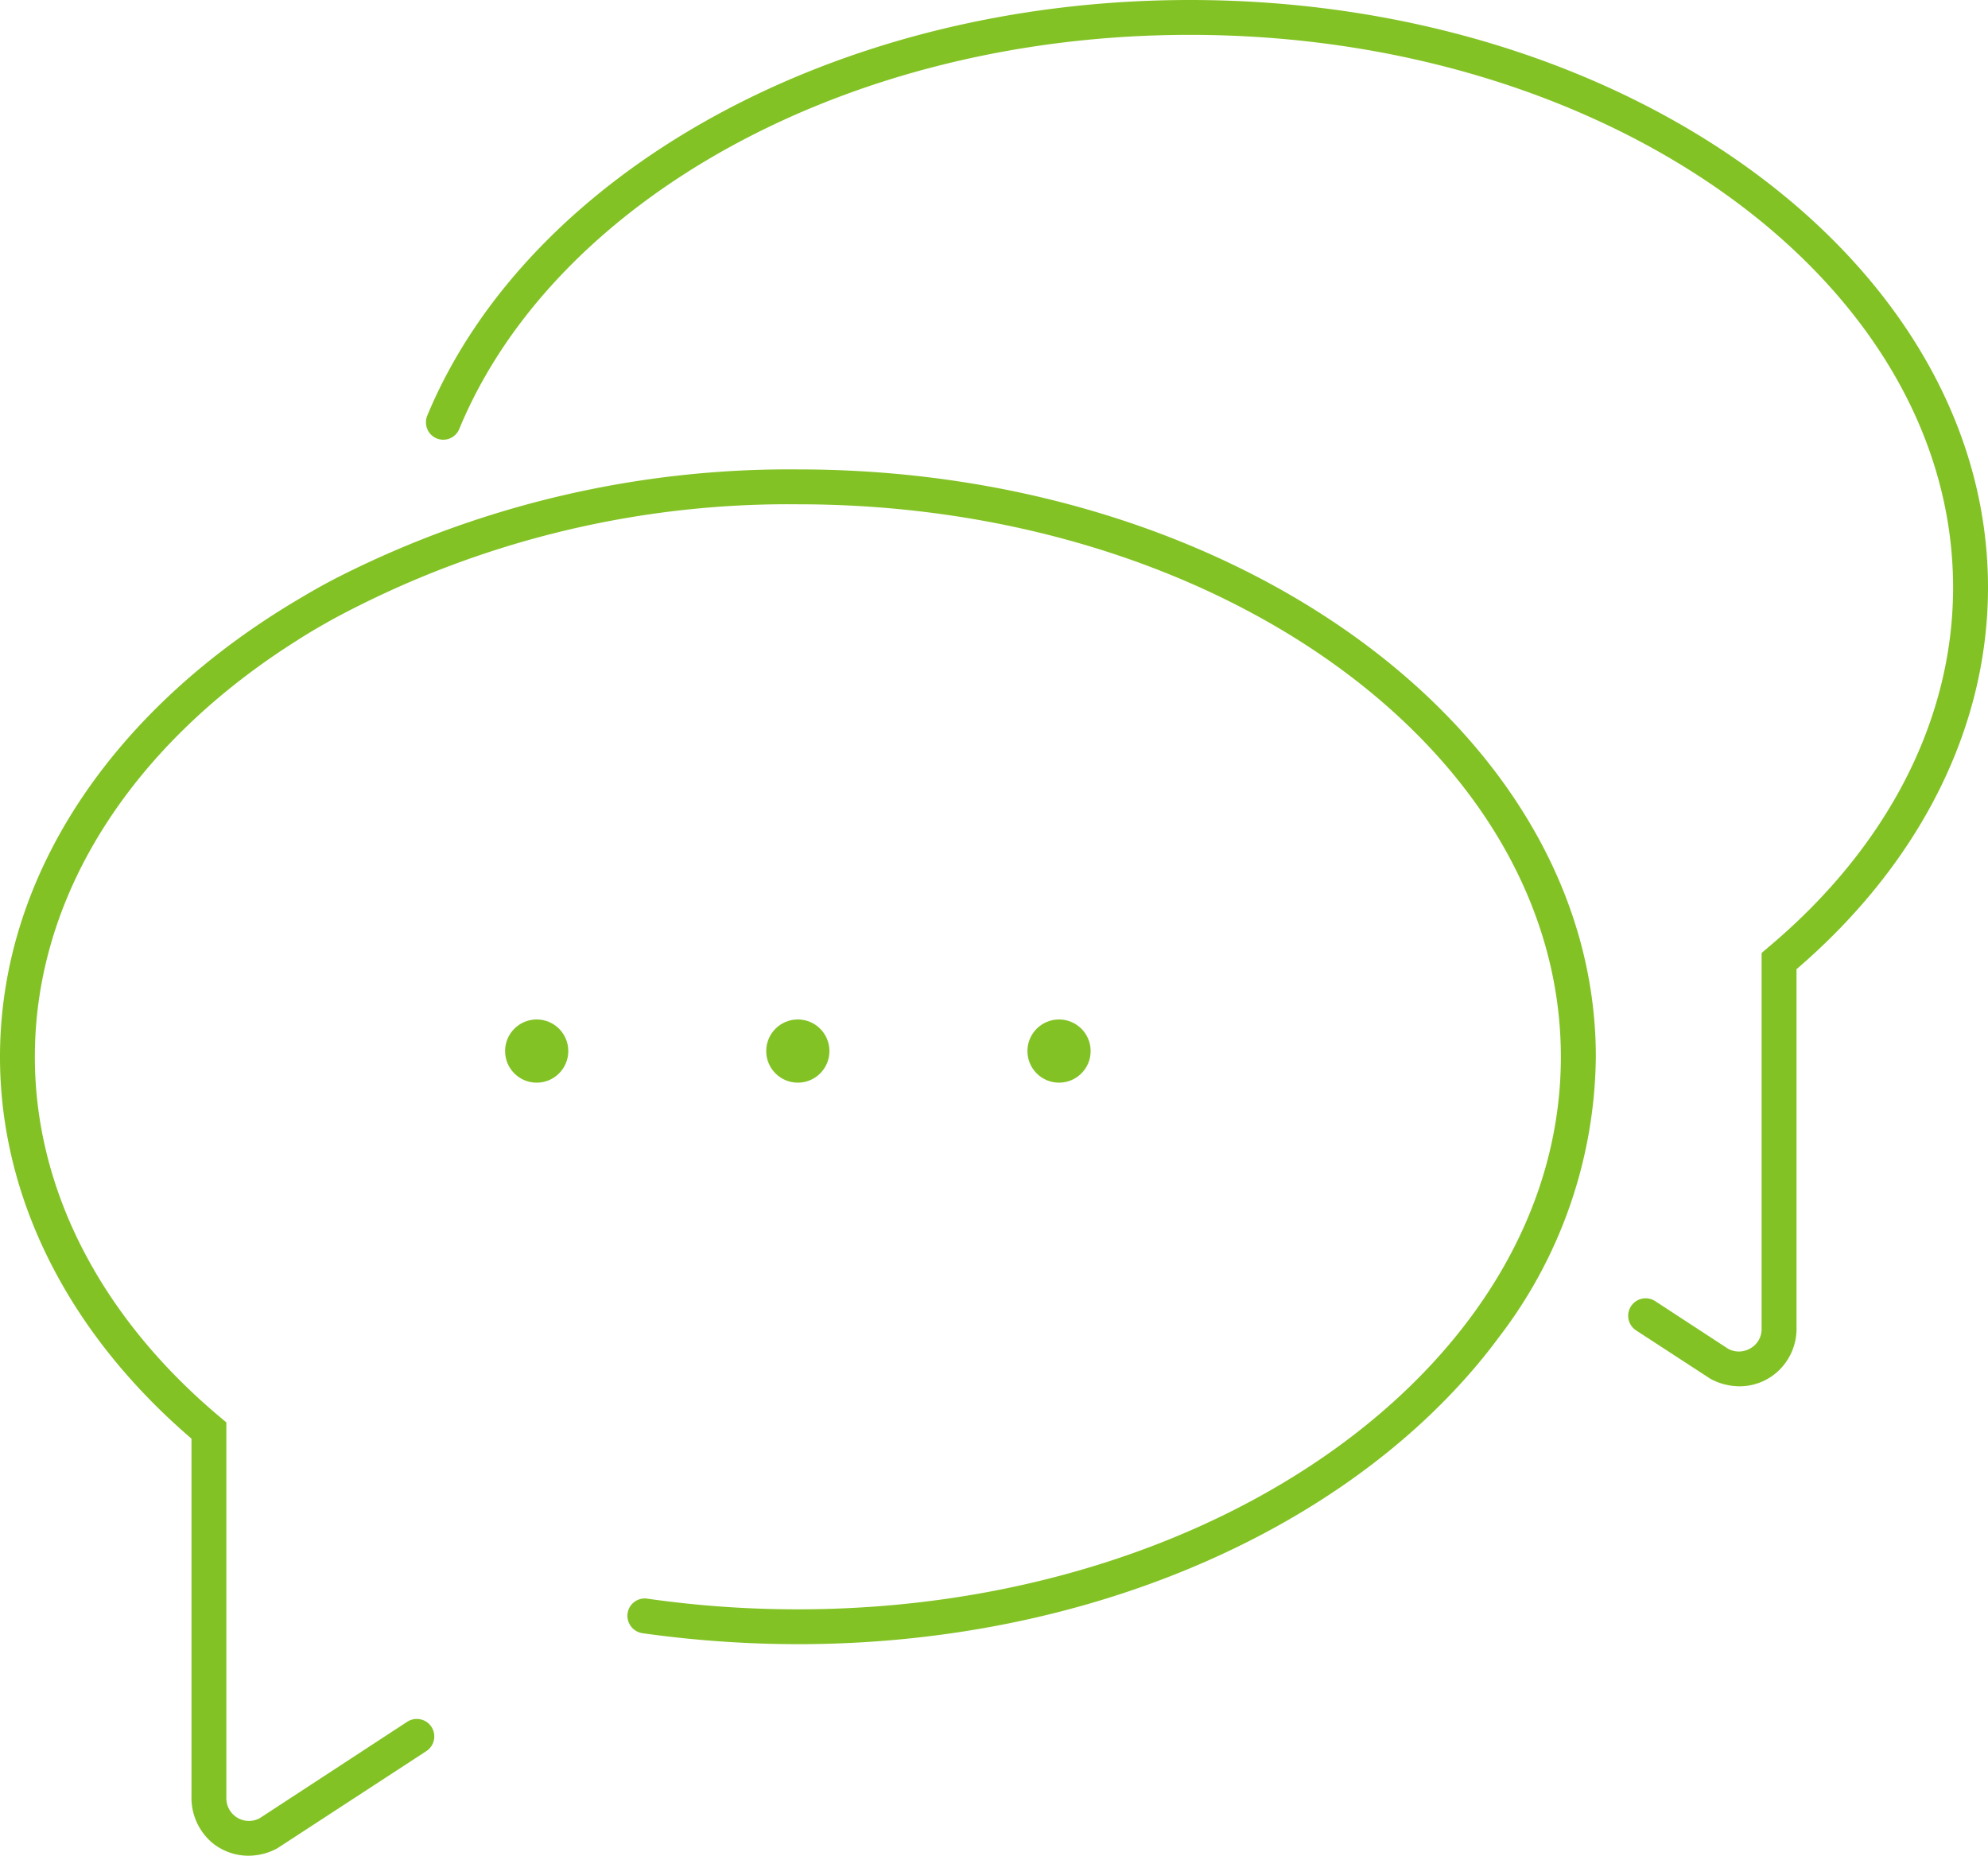 <svg xmlns="http://www.w3.org/2000/svg" width="85.545" height="79.853" viewBox="0 0 85.545 79.853">
    <defs>
        <style>
            .cls-1{fill:#83c225}
        </style>
    </defs>
    <g id="noun_chat_1716706" transform="translate(-30.23 -51.283)">
        <g id="Camada_2" data-name="Camada 2" transform="translate(30.23 51.283)">
            <g id="Your_Icon" data-name="Your Icon">
                <path id="Path_193" d="M34.337 26.919a42.963 42.963 0 0 0-19.66 4.57c-.585.293-1.148.608-1.7.938C5.073 37.057 0 44.2 0 52.2c0 6.04 2.919 11.863 8.239 16.425v15.412a2.54 2.54 0 0 0 .886 1.973 2.456 2.456 0 0 0 1.568.563 2.613 2.613 0 0 0 1.246-.323l6.408-4.179a.753.753 0 1 0-.825-1.261l-6.349 4.15a.973.973 0 0 1-1.433-.86V67.927l-.27-.227C4.33 63.394 1.5 57.894 1.5 52.2c0-7.143 4.367-13.559 11.278-17.919.51-.33 1.043-.638 1.584-.938a41.271 41.271 0 0 1 19.975-4.923c18.1 0 32.828 10.67 32.828 23.779S52.435 75.97 34.337 75.97a45.528 45.528 0 0 1-6.476-.458.746.746 0 0 0-.863.735.759.759 0 0 0 .645.75 48.38 48.38 0 0 0 6.694.473c12.313 0 23.141-4.795 29.2-11.991.33-.39.645-.788.938-1.186a20.128 20.128 0 0 0 4.195-12.1c-.005-13.928-15.41-25.274-34.333-25.274z" class="cls-1" data-name="Path 193" transform="translate(0 -6.72)"/>
                <path id="Path_194" d="M91.642 25.28c0 6.04-2.927 11.863-8.239 16.425v15.412a2.5 2.5 0 0 1-.893 1.973 2.436 2.436 0 0 1-1.56.563 2.642 2.642 0 0 1-1.253-.323L76.5 57.248a.751.751 0 0 1-.264-.96.751.751 0 0 1 1.084-.3l3.139 2.05a.97.97 0 0 0 .968-.023.947.947 0 0 0 .473-.833V41.007l.263-.225c5.147-4.307 7.977-9.807 7.977-15.5C90.141 12.171 75.412 1.5 57.3 1.5c-14.82 0-27.388 7.158-31.44 16.958a.744.744 0 0 1-1.433-.285.715.715 0 0 1 .06-.3C28.784 7.549 41.871 0 57.3 0c18.944 0 34.342 11.345 34.342 25.28z" class="cls-1" data-name="Path 194" transform="translate(-6.097)"/>
                <circle id="Ellipse_16" cx="1.36" cy="1.36" r="1.36" class="cls-1" data-name="Ellipse 16" transform="translate(21.734 43.868)"/>
                <circle id="Ellipse_17" cx="1.36" cy="1.36" r="1.36" class="cls-1" data-name="Ellipse 17" transform="translate(32.971 43.868)"/>
                <circle id="Ellipse_18" cx="1.36" cy="1.36" r="1.36" class="cls-1" data-name="Ellipse 18" transform="translate(44.211 43.868)"/>
            </g>
        </g>
    </g>
</svg>
